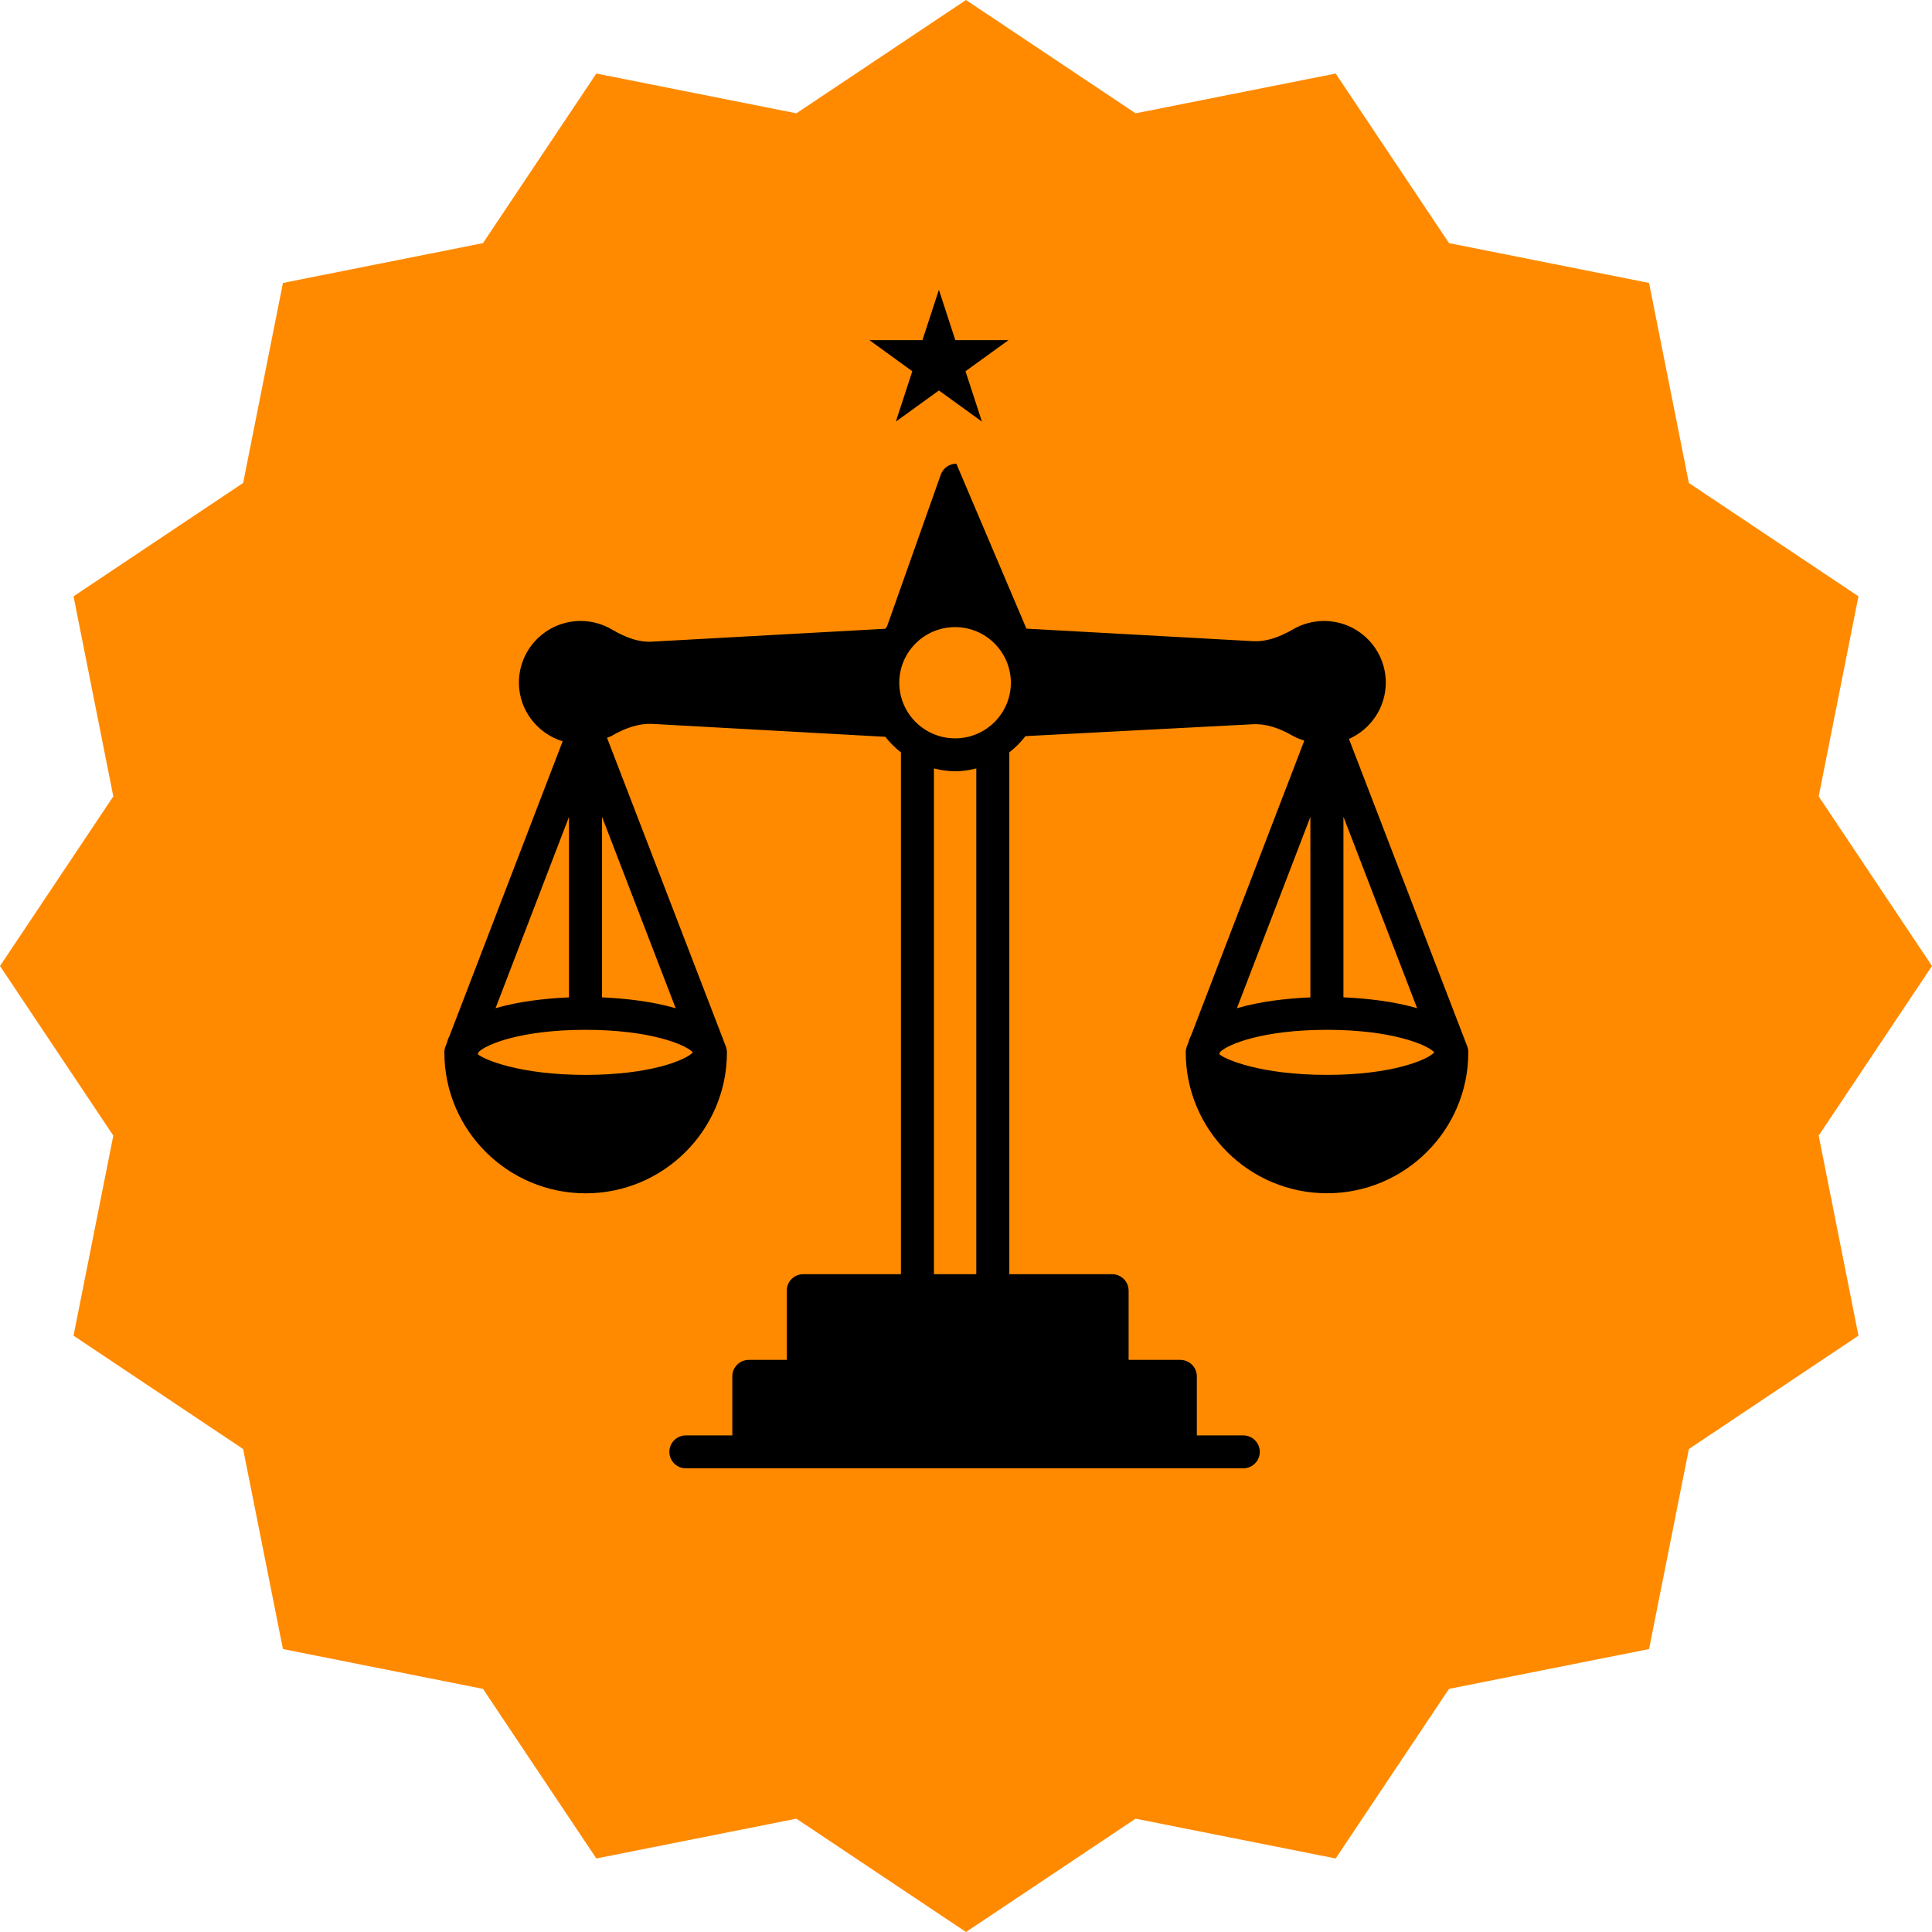<svg width="100" height="100" viewBox="0 0 100 100" fill="none" xmlns="http://www.w3.org/2000/svg">
<g clip-path="url(#clip0_28_200)">
<path d="M50 0L58.779 5.865L69.134 3.806L75.001 12.584L85.355 14.645L87.416 24.999L96.194 30.866L94.135 41.221L100 50L94.135 58.779L96.194 69.134L87.416 75.001L85.355 85.355L75.001 87.416L69.134 96.194L58.779 94.135L50 100L41.221 94.135L30.866 96.194L24.999 87.416L14.645 85.355L12.584 75.001L3.806 69.134L5.865 58.779L0 50L5.865 41.221L3.806 30.866L12.584 24.999L14.645 14.645L24.999 12.584L30.866 3.806L41.221 5.865L50 0Z" fill="#FF8A00"/>
<path d="M75.945 54.165L75.826 53.853C75.798 53.789 75.786 53.719 75.751 53.657L69.822 38.247C70.941 37.751 71.728 36.634 71.728 35.331C71.728 33.57 70.293 32.141 68.53 32.141C67.969 32.141 67.418 32.29 66.931 32.572C66.161 33.021 65.474 33.224 64.858 33.187L53.128 32.538L49.5 24C49.137 24 48.815 24.228 48.695 24.567L45.907 32.436C45.877 32.473 45.845 32.508 45.817 32.545L33.764 33.211C33.131 33.256 32.448 33.04 31.674 32.582C31.184 32.295 30.626 32.141 30.057 32.141C28.291 32.141 26.859 33.573 26.859 35.331C26.859 36.765 27.817 37.967 29.123 38.368L23.263 53.63C23.196 53.736 23.171 53.858 23.132 53.974L23.057 54.167C23.02 54.266 23 54.368 23 54.472C23 58.494 26.28 61.766 30.313 61.766C34.345 61.766 37.626 58.494 37.626 54.472C37.626 54.368 37.606 54.264 37.569 54.165L37.449 53.852C37.422 53.788 37.41 53.719 37.375 53.657L31.42 38.189C31.5 38.152 31.584 38.132 31.661 38.087C32.433 37.637 33.116 37.446 33.742 37.468L45.825 38.137C46.061 38.439 46.329 38.707 46.632 38.942V65.952H41.576C41.105 65.952 40.722 66.333 40.722 66.804V70.388H38.758C38.286 70.388 37.904 70.769 37.904 71.24V74.296H35.5C35.028 74.296 34.646 74.677 34.646 75.148C34.646 75.618 35.028 76 35.5 76H64.352C64.823 76 65.206 75.619 65.206 75.148C65.206 74.677 64.823 74.296 64.352 74.296H61.948V71.24C61.948 70.769 61.566 70.388 61.094 70.388H58.417V66.804C58.417 66.333 58.035 65.952 57.563 65.952H52.242V38.942C52.557 38.699 52.835 38.417 53.078 38.102L64.863 37.486C65.477 37.456 66.164 37.649 66.934 38.097C67.115 38.201 67.314 38.268 67.51 38.335L61.638 53.627C61.571 53.733 61.546 53.855 61.506 53.971L61.431 54.164C61.394 54.263 61.374 54.365 61.374 54.469C61.374 58.491 64.655 61.763 68.687 61.763C72.72 61.763 76 58.491 76 54.469C76 54.365 75.983 54.261 75.945 54.164L75.945 54.165ZM29.451 42.282V51.624C28.241 51.676 26.841 51.834 25.649 52.184L29.451 42.282ZM35.857 54.477C35.492 54.871 33.64 55.636 30.305 55.636C26.858 55.636 25.008 54.824 24.733 54.564L24.775 54.452C25.155 54.056 26.988 53.303 30.305 53.303C33.625 53.303 35.472 54.061 35.85 54.457L35.857 54.477ZM34.973 52.186C33.776 51.837 32.373 51.676 31.159 51.624V42.274L34.973 52.186ZM50.533 65.952H48.34V39.775C48.693 39.862 49.058 39.921 49.438 39.921C49.818 39.921 50.18 39.862 50.533 39.775L50.533 65.952ZM49.435 38.217C47.843 38.217 46.547 36.924 46.547 35.337C46.547 33.749 47.843 32.459 49.435 32.459C51.027 32.459 52.321 33.751 52.321 35.337C52.323 36.927 51.027 38.217 49.435 38.217ZM69.536 42.272L73.35 52.184C72.153 51.835 70.75 51.674 69.536 51.622V42.272ZM67.825 42.282V51.624C66.616 51.676 65.215 51.834 64.023 52.184L67.825 42.282ZM68.682 55.636C65.235 55.636 63.385 54.824 63.11 54.564L63.152 54.452C63.532 54.056 65.364 53.303 68.682 53.303C72.002 53.303 73.849 54.061 74.227 54.457L74.234 54.477C73.866 54.871 72.016 55.636 68.682 55.636L68.682 55.636Z" fill="black"/>
<path d="M48.597 15L49.447 17.605H52.201L49.974 19.215L50.824 21.821L48.597 20.211L46.37 21.821L47.22 19.215L45 17.605H47.746L48.597 15Z" fill="black"/>
</g>
<defs>
<clipPath id="clip0_28_200">
<rect width="100" height="100" fill="white"/>
</clipPath>
</defs>
</svg>
